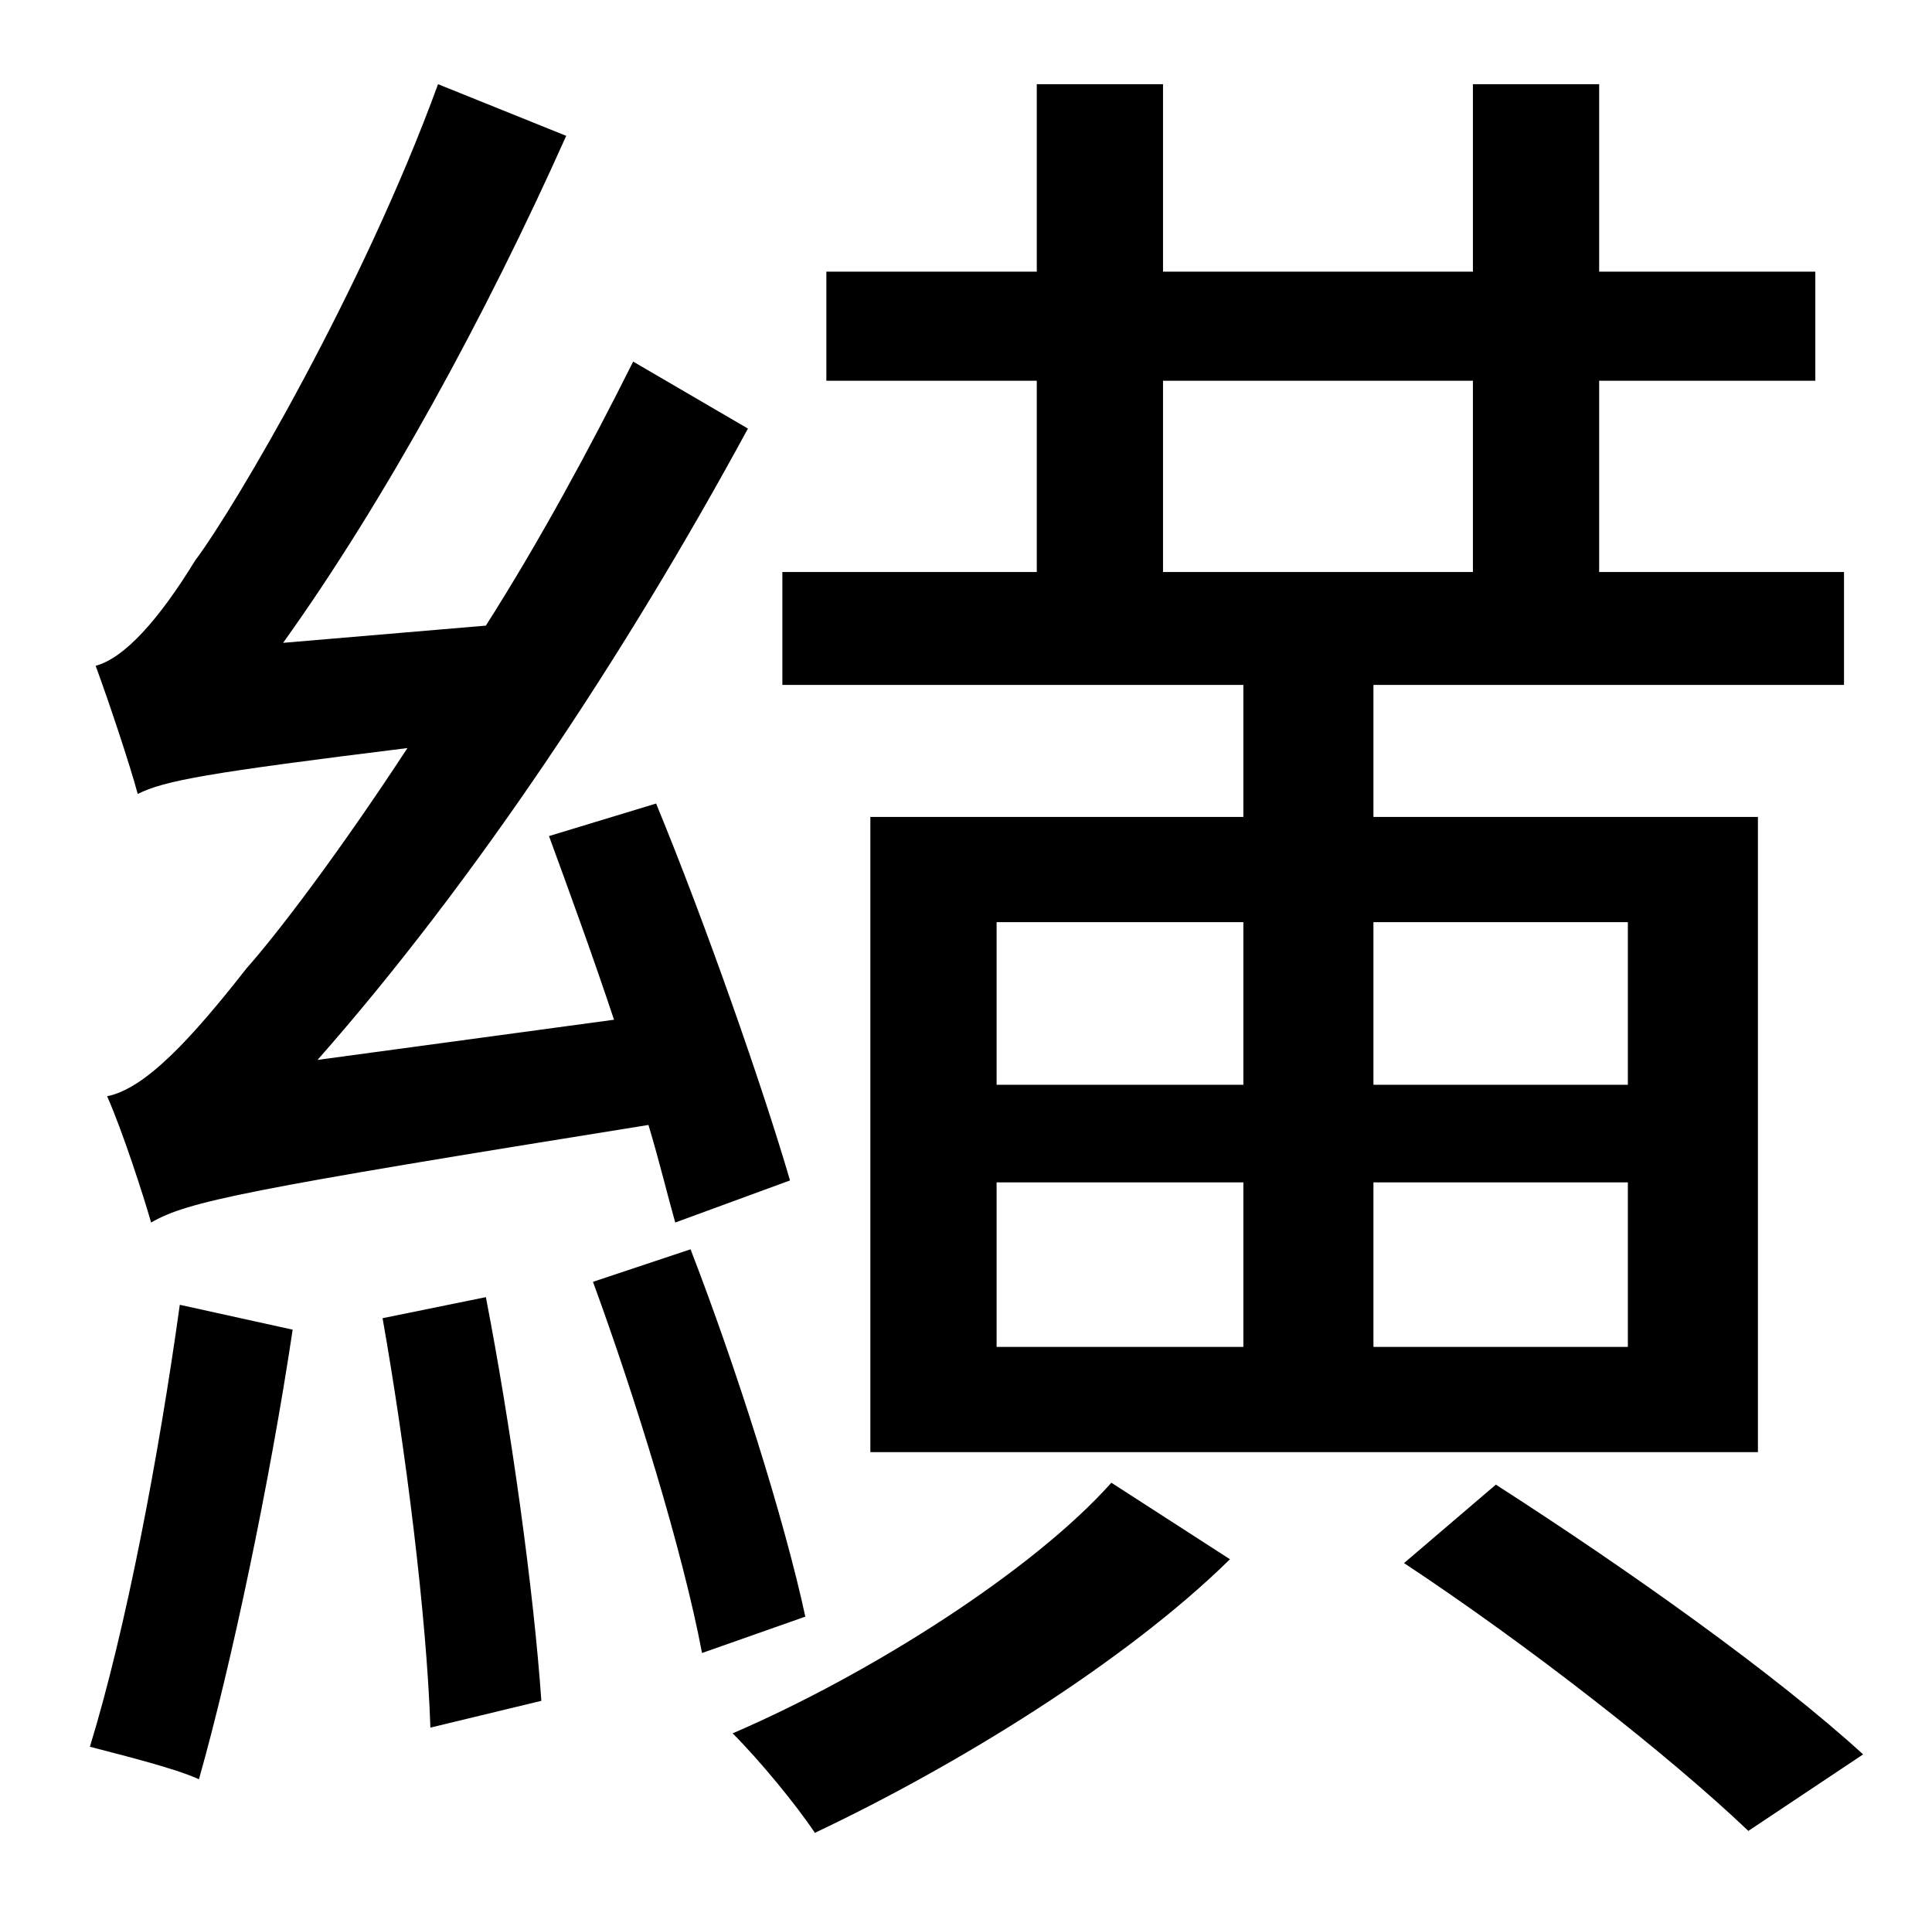 <?xml version="1.0" standalone="no"?>
<!DOCTYPE svg PUBLIC "-//W3C//DTD SVG 1.1//EN" "http://www.w3.org/Graphics/SVG/1.1/DTD/svg11.dtd" >
<svg xmlns="http://www.w3.org/2000/svg" xmlns:xlink="http://www.w3.org/1999/xlink" version="1.1" viewBox="-10 0 1010 1000">
   <path fill="currentColor"
d="M598 199v100h162v-100h-162zM841 482h-133v85h133v-85zM841 704v-86h-133v86h133zM511 618v86h129v-86h-129zM511 482v85h129v-85h-129zM640 427v-69h-241v-59h133v-100h-110v-57h110v-98h66v98h162v-98h66v98h113v57h-113v100h128v59h-246v69h201v332h-464v-332h195z
M403 617l-60 22c-4 -14 -8 -31 -14 -51c-212 34 -241 40 -260 51c-4 -14 -15 -48 -23 -66c20 -4 44 -30 73 -67c16 -18 48 -60 84 -115c-105 13 -127 17 -141 24c-4 -15 -15 -48 -22 -67c15 -4 33 -24 52 -55c21 -28 88 -142 127 -249l67 27c-42 94 -95 191 -148 265l106 -9
c28 -44 54 -92 77 -138l60 35c-64 118 -143 237 -225 330l155 -21c-11 -33 -23 -66 -34 -96l56 -17c26 63 56 149 70 197zM84 682l59 13c-12 80 -32 175 -49 235c-13 -6 -42 -13 -57 -17c19 -62 36 -152 47 -231zM190 689l54 -11c13 67 25 153 29 211l-58 14
c-2 -59 -13 -146 -25 -214zM300 670l51 -17c24 62 49 141 60 192l-54 19c-10 -53 -35 -134 -57 -194zM571 775l62 40c-55 54 -143 108 -217 143c-10 -15 -29 -38 -43 -52c72 -31 157 -85 198 -131zM724 817l48 -41c70 45 146 99 192 141l-60 40c-42 -40 -115 -97 -180 -140z
" />
</svg>
